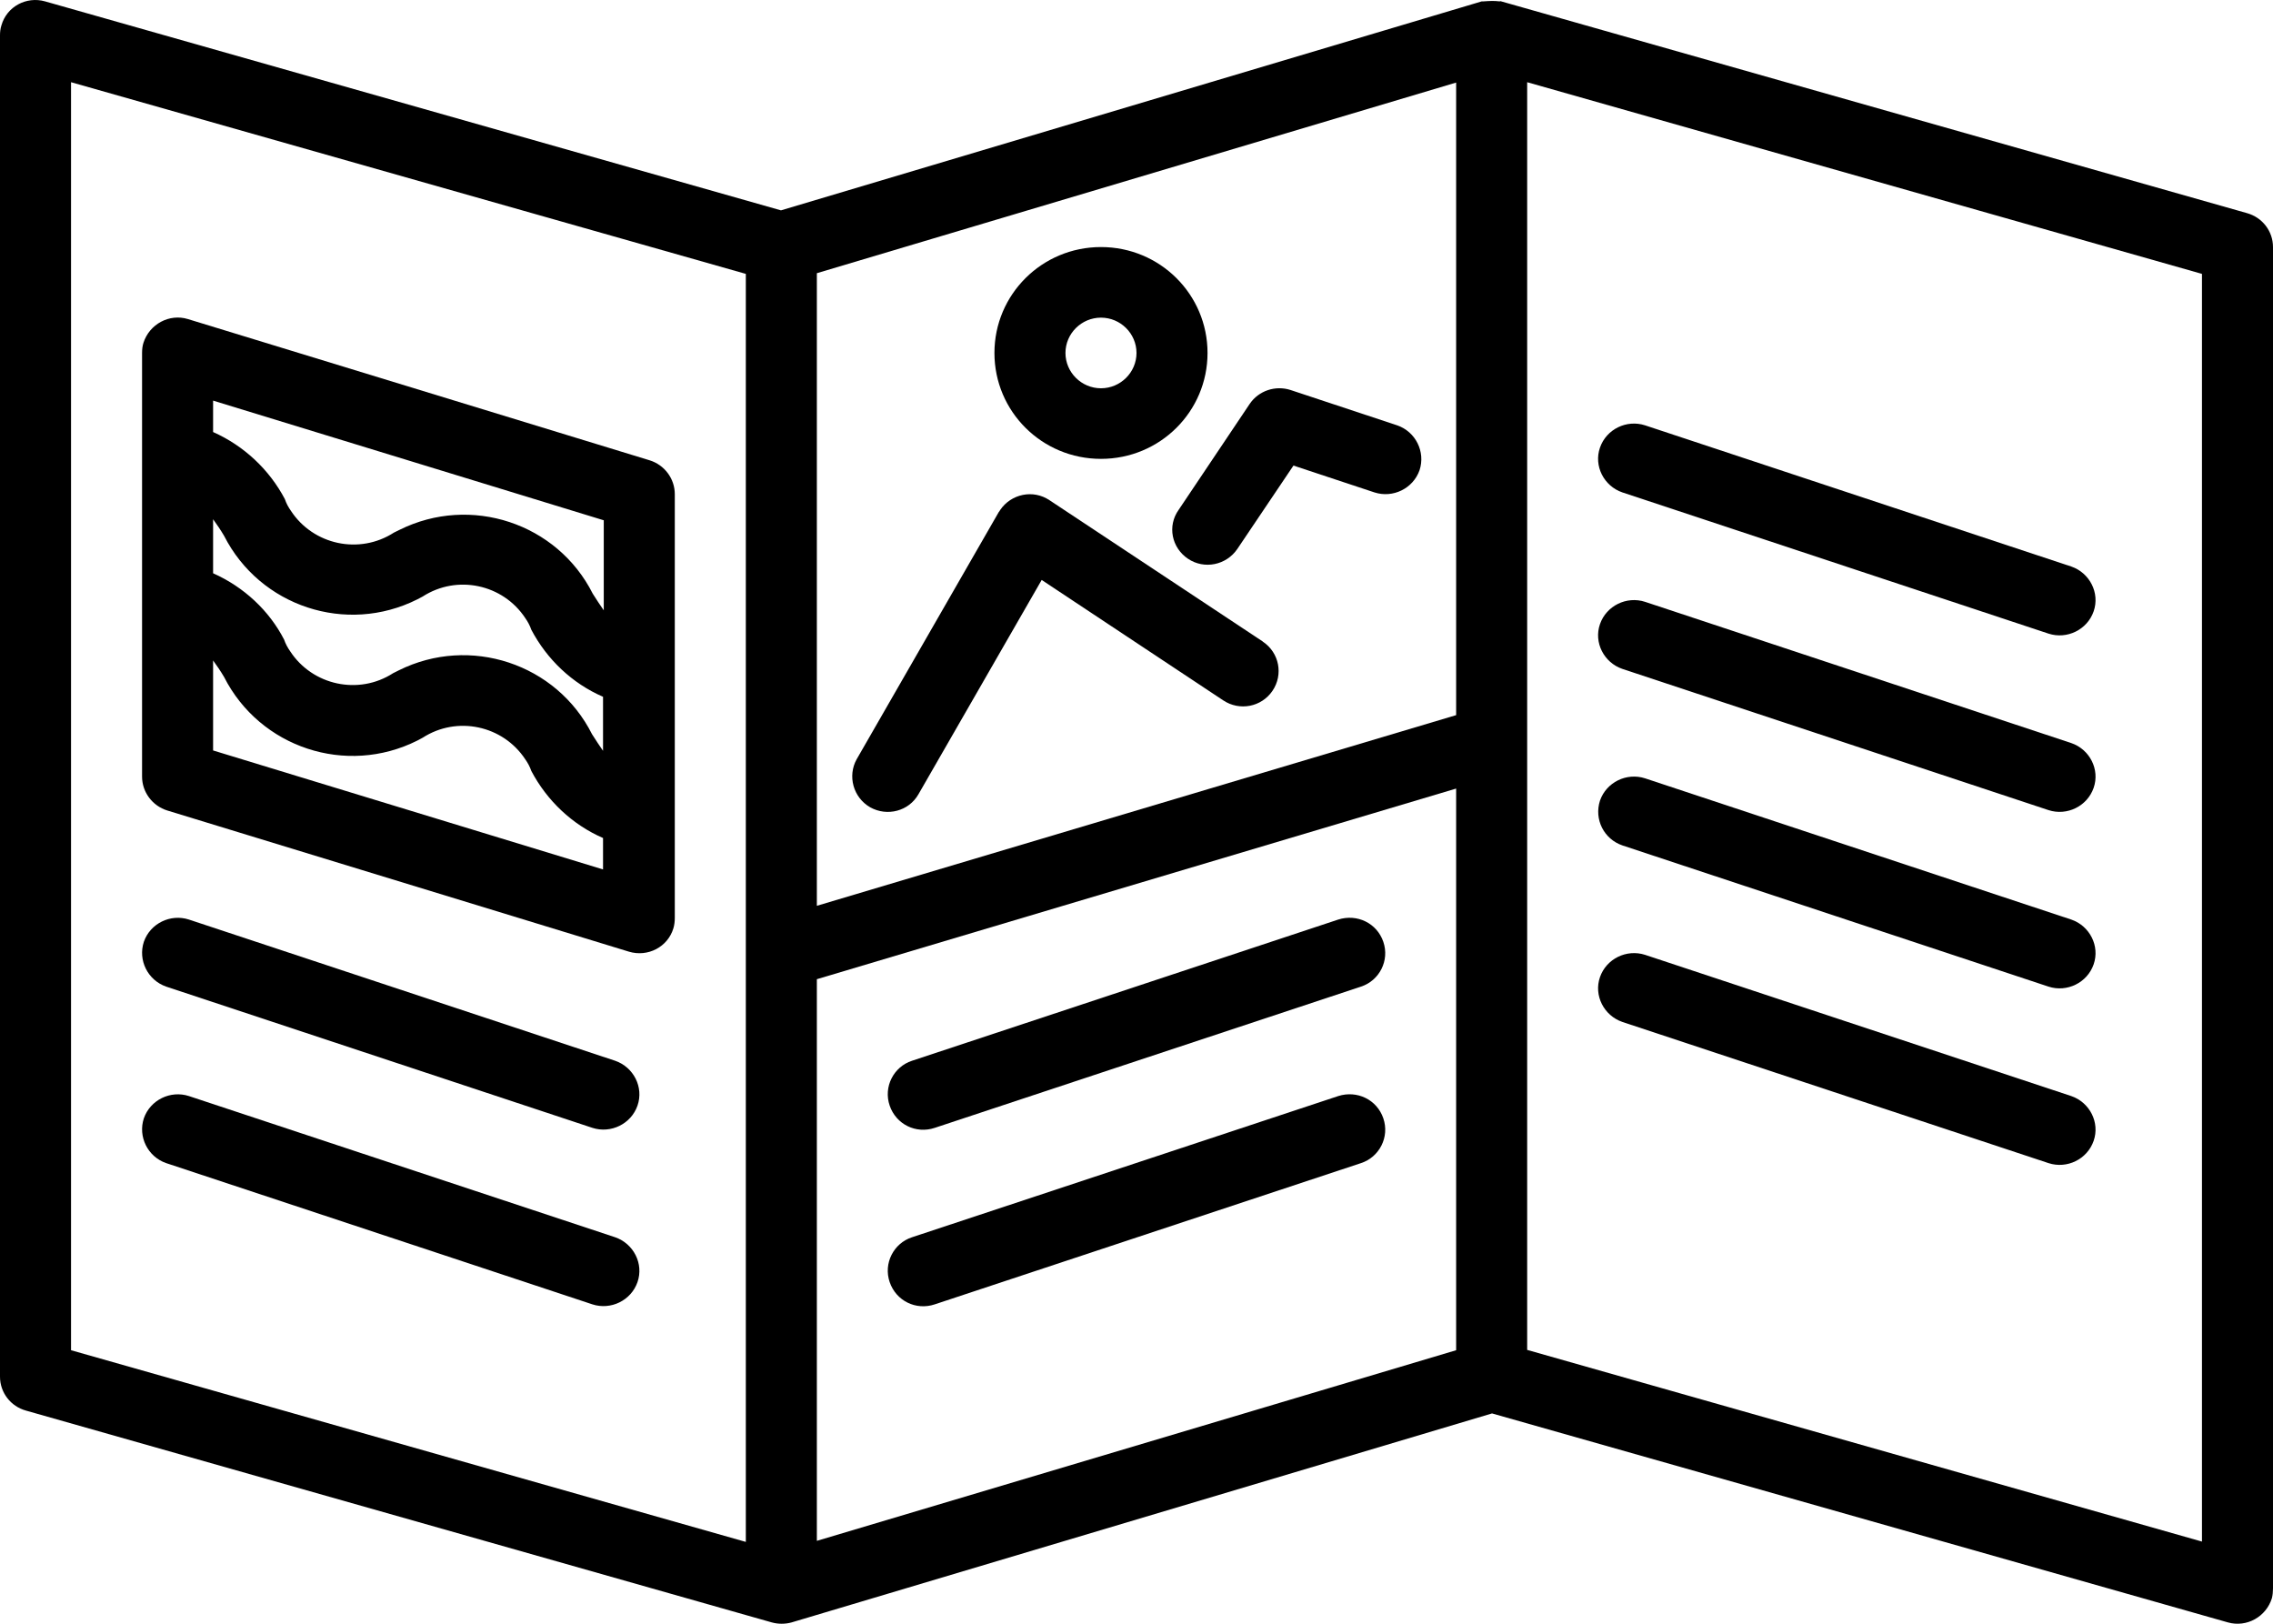 <svg width="56" height="40" viewBox="0 0 56 40" fill="none" xmlns="http://www.w3.org/2000/svg">
<path d="M55.361 5.251L36.986 0.034C36.969 0.025 36.951 0.034 36.943 0.034C36.811 0.016 36.68 0.025 36.549 0.034C36.531 0.034 36.514 0.034 36.505 0.034L19.241 5.182L1.111 0.034C0.647 -0.097 0.166 0.164 0.035 0.625C0.009 0.703 0 0.79 0 0.868V33.914C0 34.306 0.263 34.645 0.639 34.749L19.014 39.967C19.171 40.011 19.346 40.011 19.504 39.967L36.759 34.819L54.889 39.967C55.352 40.098 55.834 39.828 55.974 39.367C55.991 39.297 56 39.211 56 39.132V6.086C56 5.695 55.737 5.356 55.361 5.251ZM35.875 17.617L20.125 22.314V6.73L35.875 2.034V17.617ZM1.75 2.025L18.375 6.747V37.984L1.75 33.262V2.025ZM20.125 24.122L35.875 19.426V33.262L20.125 37.958V24.122ZM54.25 37.976L37.625 33.254V2.025L54.25 6.747V37.976Z" fill="black"/>
<path d="M16.004 11.339L4.629 7.86C4.174 7.721 3.684 7.982 3.535 8.443C3.509 8.521 3.5 8.608 3.5 8.695V19.131C3.5 19.513 3.754 19.852 4.121 19.966L15.496 23.444C15.96 23.583 16.45 23.331 16.59 22.87C16.616 22.783 16.625 22.696 16.625 22.609V12.174C16.625 11.791 16.371 11.452 16.004 11.339ZM5.25 12.791C5.338 12.913 5.434 13.052 5.521 13.2C6.405 14.939 8.531 15.643 10.281 14.765C10.325 14.739 10.369 14.722 10.412 14.696C11.261 14.148 12.39 14.391 12.941 15.226C13.002 15.313 13.055 15.409 13.09 15.513C13.475 16.244 14.096 16.835 14.857 17.165V18.496C14.77 18.374 14.682 18.235 14.586 18.087C13.711 16.348 11.576 15.643 9.826 16.513C9.783 16.539 9.73 16.557 9.686 16.583C8.838 17.131 7.7 16.887 7.149 16.044C7.088 15.957 7.035 15.861 7 15.757C6.633 15.043 6.011 14.461 5.25 14.122V12.791ZM14.875 12.817V15.035C14.787 14.913 14.7 14.774 14.604 14.626C13.729 12.887 11.594 12.182 9.844 13.052C9.8 13.078 9.748 13.095 9.704 13.121C8.855 13.669 7.718 13.426 7.166 12.582C7.105 12.495 7.053 12.4 7.018 12.295C6.633 11.565 6.011 10.982 5.25 10.643V9.869L14.875 12.817ZM5.25 18.487V16.27C5.338 16.391 5.434 16.53 5.521 16.678C6.405 18.418 8.531 19.122 10.281 18.244C10.325 18.218 10.369 18.2 10.412 18.174C11.261 17.626 12.39 17.87 12.941 18.705C13.002 18.792 13.055 18.887 13.09 18.992C13.475 19.722 14.096 20.313 14.857 20.644V21.418L5.25 18.487Z" fill="black"/>
<path d="M15.155 26.131L4.655 22.653C4.2 22.505 3.701 22.748 3.544 23.201C3.395 23.653 3.64 24.148 4.095 24.305L14.595 27.784C15.05 27.931 15.549 27.688 15.706 27.236C15.864 26.784 15.61 26.288 15.155 26.131Z" fill="black"/>
<path d="M15.155 30.479L4.655 27.001C4.2 26.853 3.701 27.097 3.544 27.549C3.395 28.001 3.64 28.497 4.095 28.653L14.595 32.132C15.05 32.28 15.549 32.036 15.706 31.584C15.864 31.132 15.61 30.636 15.155 30.479Z" fill="black"/>
<path d="M39.97 12.13L50.47 15.609C50.925 15.757 51.424 15.513 51.581 15.061C51.739 14.609 51.485 14.113 51.03 13.956L40.53 10.478C40.075 10.33 39.576 10.573 39.419 11.026C39.261 11.478 39.515 11.974 39.97 12.13Z" fill="black"/>
<path d="M39.97 16.478L50.47 19.957C50.925 20.105 51.424 19.861 51.581 19.409C51.739 18.957 51.485 18.461 51.03 18.305L40.53 14.826C40.075 14.678 39.576 14.922 39.419 15.374C39.261 15.826 39.515 16.322 39.97 16.478Z" fill="black"/>
<path d="M39.97 20.826L50.47 24.305C50.925 24.453 51.424 24.209 51.581 23.757C51.739 23.305 51.485 22.809 51.03 22.653L40.53 19.174C40.075 19.026 39.576 19.27 39.419 19.722C39.27 20.183 39.515 20.67 39.97 20.826Z" fill="black"/>
<path d="M39.97 25.175L50.47 28.653C50.925 28.801 51.424 28.558 51.581 28.105C51.739 27.653 51.485 27.157 51.03 27.001L40.53 23.522C40.075 23.375 39.576 23.618 39.419 24.07C39.261 24.522 39.515 25.018 39.97 25.175Z" fill="black"/>
<path d="M21.438 19.887C21.858 20.122 22.391 19.983 22.628 19.566L25.664 14.287L30.135 17.252C30.538 17.522 31.08 17.418 31.351 17.017C31.622 16.617 31.517 16.078 31.115 15.809L31.106 15.8L25.856 12.322C25.454 12.052 24.911 12.165 24.64 12.565C24.631 12.582 24.622 12.6 24.605 12.617L21.105 18.705C20.878 19.113 21.017 19.644 21.438 19.887Z" fill="black"/>
<path d="M29.269 13.765C29.671 14.035 30.214 13.922 30.485 13.522L31.867 11.469L33.862 12.13C34.318 12.278 34.816 12.034 34.974 11.582C35.123 11.13 34.877 10.634 34.422 10.478L31.797 9.608C31.421 9.486 31.01 9.626 30.791 9.947L29.041 12.556C28.753 12.956 28.866 13.495 29.269 13.765C29.26 13.765 29.26 13.765 29.269 13.765Z" fill="black"/>
<path d="M27.125 11.304C28.578 11.304 29.75 10.139 29.75 8.695C29.75 7.252 28.578 6.086 27.125 6.086C25.672 6.086 24.5 7.252 24.5 8.695C24.5 10.139 25.672 11.304 27.125 11.304ZM27.125 7.825C27.606 7.825 28 8.217 28 8.695C28 9.173 27.606 9.565 27.125 9.565C26.644 9.565 26.25 9.173 26.25 8.695C26.25 8.217 26.644 7.825 27.125 7.825Z" fill="black"/>
<path d="M32.97 22.653L22.47 26.131C22.015 26.279 21.761 26.775 21.919 27.236C22.076 27.697 22.566 27.94 23.03 27.784L33.53 24.305C33.985 24.157 34.239 23.662 34.081 23.201C33.924 22.74 33.434 22.505 32.97 22.653Z" fill="black"/>
<path d="M32.97 27.001L22.47 30.479C22.015 30.627 21.761 31.123 21.919 31.584C22.076 32.045 22.566 32.288 23.03 32.132L33.53 28.653C33.985 28.505 34.239 28.01 34.081 27.549C33.924 27.088 33.434 26.853 32.97 27.001Z" fill="black"/>
</svg>
